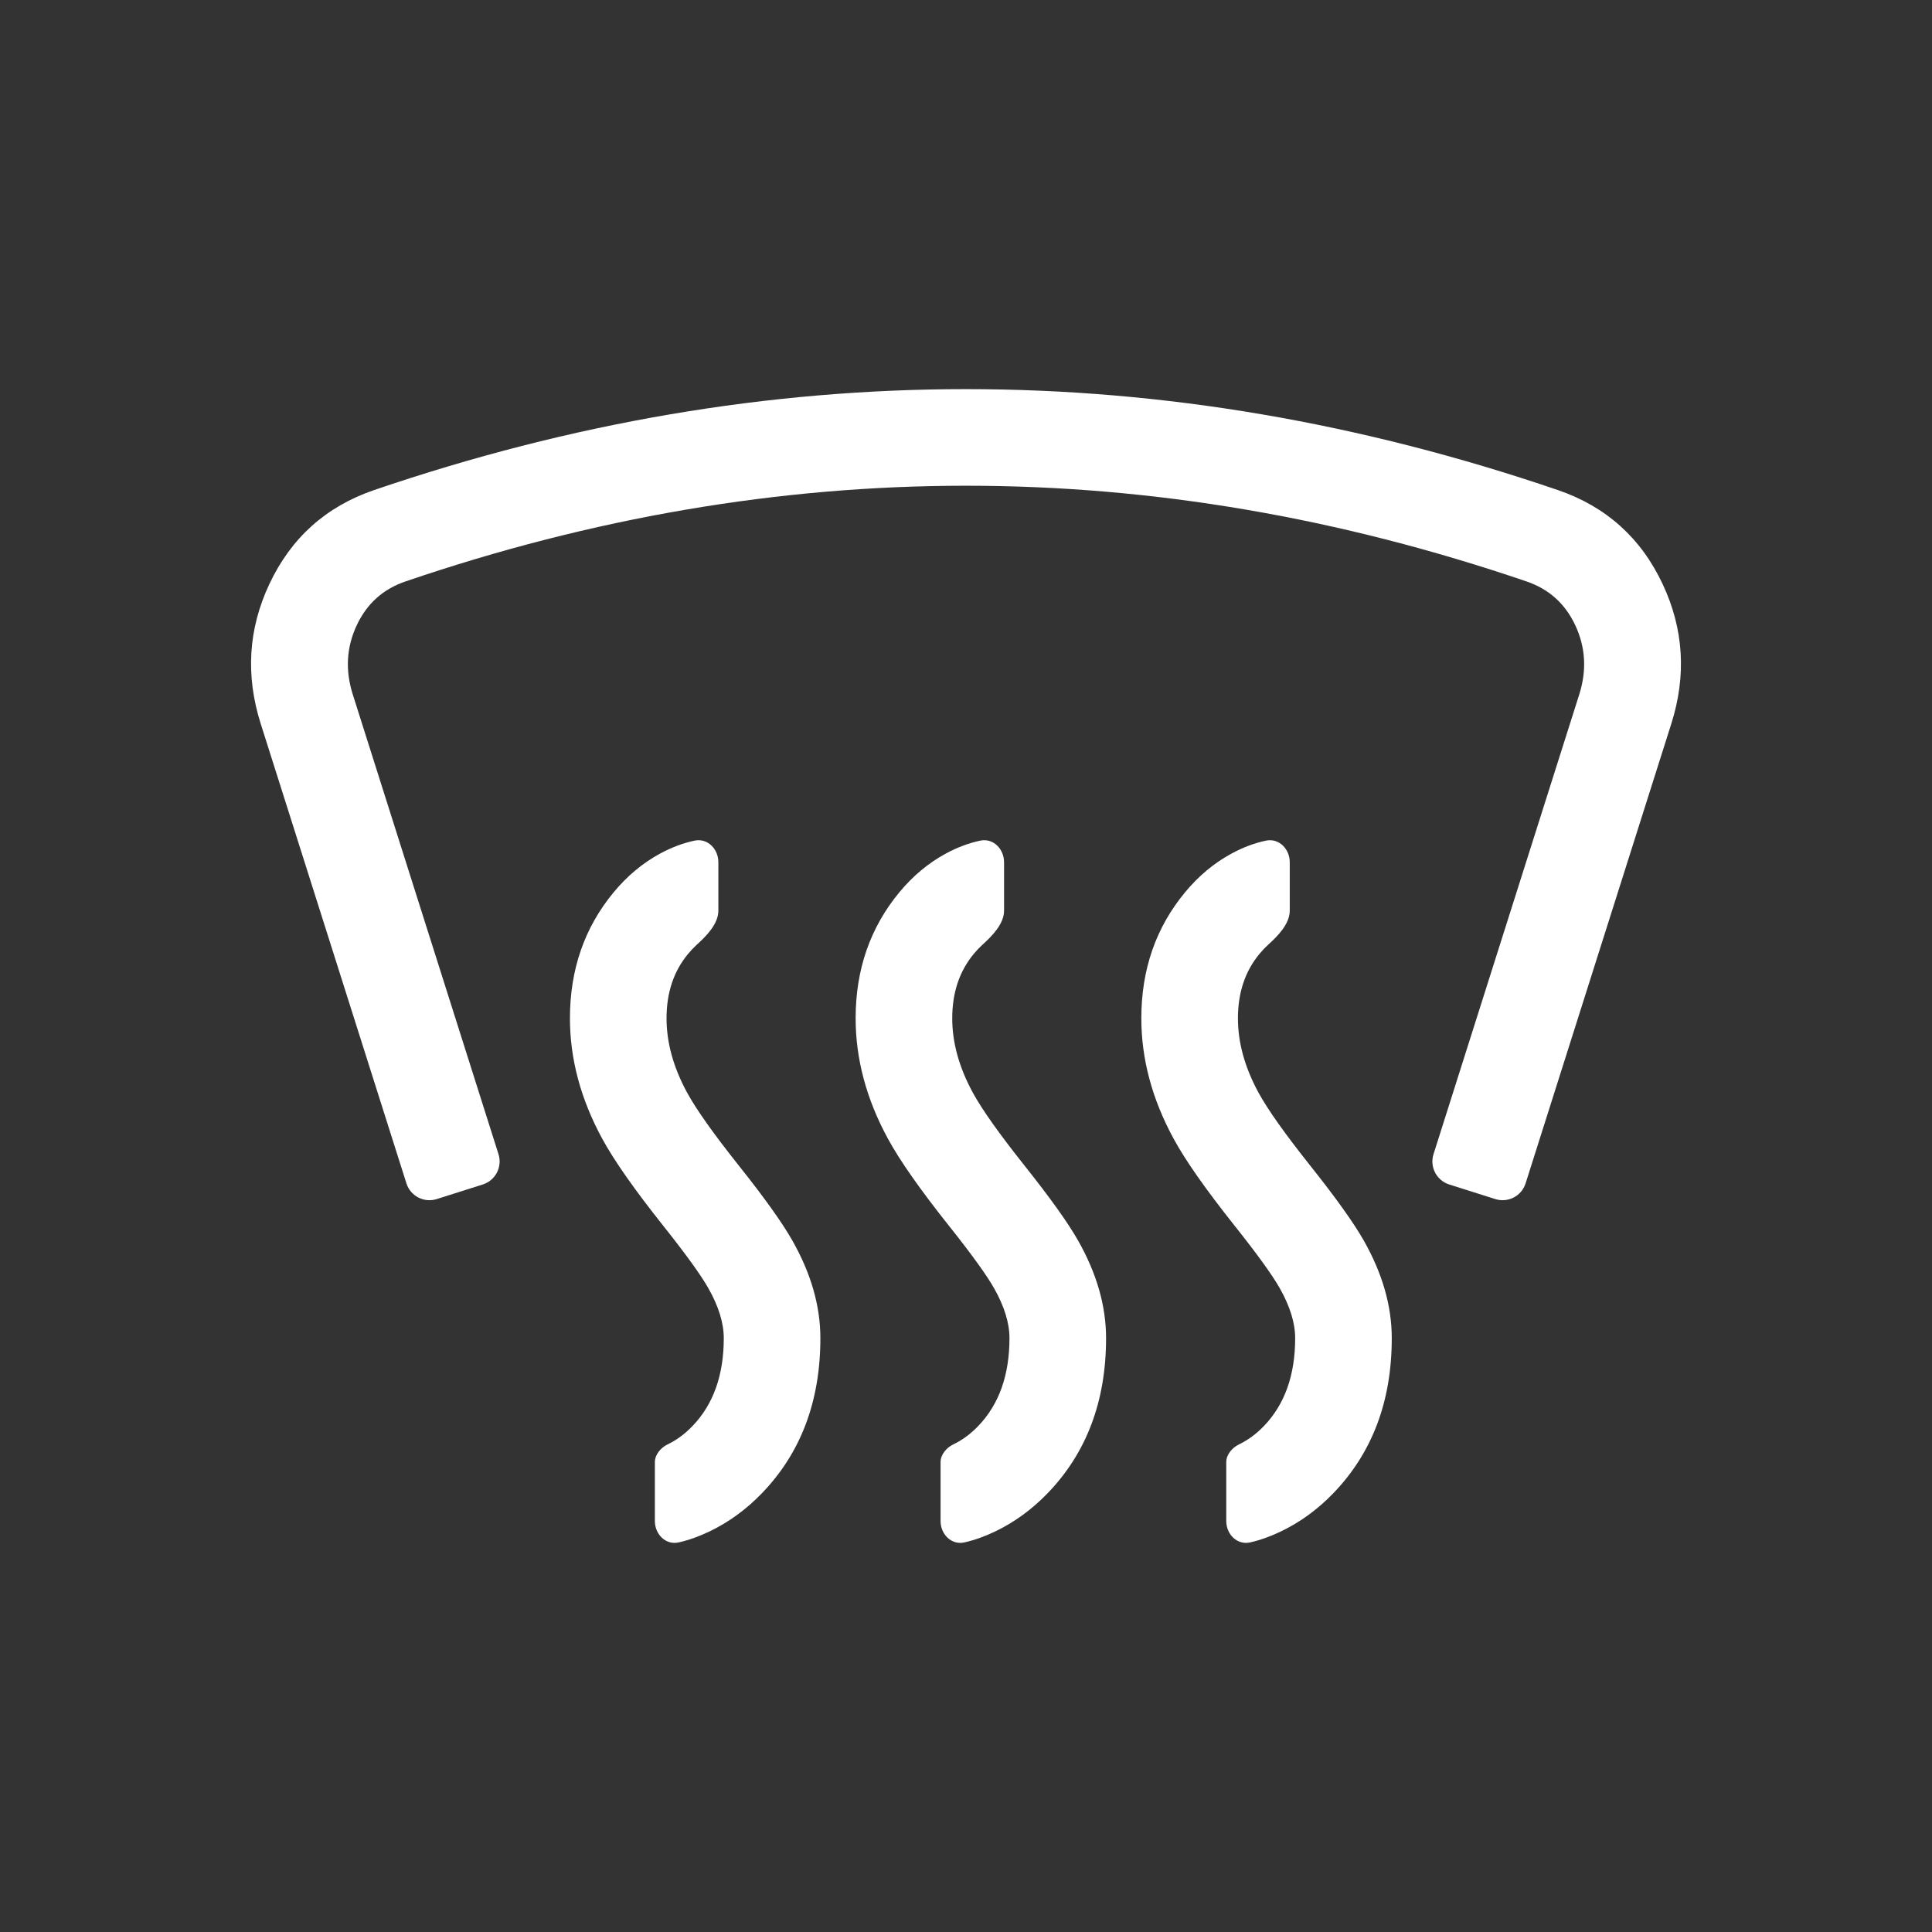 <svg xmlns="http://www.w3.org/2000/svg" xmlns:xlink="http://www.w3.org/1999/xlink" fill="none" version="1.1" width="80" height="80" viewBox="0 0 80 80"><rect x="0" y="0" width="80" height="80" fill="#333333" stroke="none"/><defs><clipPath id="master_svg0_5_9382"><rect x="0" y="0" width="80" height="80" rx="0"/></clipPath></defs><g clip-path="url(#master_svg0_5_9382)"><g><path d="M10.795,29.966L16.829,49C16.995,49.527,17.558,49.818,18.084,49.651L19.99,49.047C20.517,48.88,20.808,48.318,20.642,47.792L14.608,28.757Q14.131,27.254,14.774,25.887Q15.401,24.55,16.788,24.077Q28.403,20.113,40,20.113Q51.597,20.113,63.212,24.077Q64.599,24.55,65.227,25.887Q65.869,27.254,65.393,28.757L59.359,47.792C59.192,48.318,59.483,48.88,60.01,49.047L61.916,49.651C62.443,49.818,63.005,49.527,63.172,49L69.206,29.966Q70.155,26.971,68.847,24.186Q67.497,21.313,64.504,20.291Q52.261,16.113,40,16.113Q27.739,16.113,15.496,20.291Q12.503,21.313,11.153,24.186Q9.845,26.971,10.795,29.966ZM27.649,59.807Q27.645,59.809,27.641,59.811C27.362,59.944,27.117,60.233,27.117,60.543L27.117,62.983C27.117,63.535,27.57,63.99,28.109,63.867Q28.728,63.726,29.381,63.413Q30.581,62.836,31.552,61.829Q33.97,59.321,33.97,55.41Q33.97,53.412,32.808,51.365Q32.187,50.269,30.606,48.281Q29.018,46.285,28.45,45.24Q27.6,43.676,27.6,42.165Q27.6,40.574,28.492,39.498Q28.67,39.284,28.843,39.127C29.253,38.757,29.746,38.257,29.746,37.705L29.746,35.705C29.746,35.152,29.298,34.694,28.758,34.809Q28.038,34.963,27.335,35.344Q26.255,35.929,25.413,36.945Q23.6,39.132,23.6,42.165Q23.6,44.692,24.936,47.15Q25.67,48.502,27.475,50.771Q28.862,52.515,29.329,53.338Q29.97,54.468,29.97,55.41Q29.97,57.707,28.672,59.052Q28.2,59.542,27.649,59.807ZM39.471,59.811Q39.475,59.809,39.479,59.807Q40.03,59.542,40.503,59.052Q41.8,57.707,41.8,55.41Q41.8,54.468,41.16,53.338Q40.692,52.515,39.305,50.771Q37.5,48.502,36.766,47.15Q35.43,44.692,35.43,42.165Q35.43,39.132,37.243,36.945Q38.085,35.929,39.165,35.344Q39.868,34.963,40.588,34.809C41.128,34.694,41.576,35.152,41.576,35.705L41.576,37.705C41.576,38.257,41.083,38.757,40.673,39.127Q40.5,39.284,40.322,39.498Q39.43,40.574,39.43,42.165Q39.43,43.676,40.28,45.24Q40.848,46.285,42.436,48.281Q44.017,50.269,44.639,51.365Q45.8,53.412,45.8,55.41Q45.8,59.321,43.382,61.829Q42.411,62.836,41.211,63.413Q40.558,63.726,39.939,63.867C39.4,63.99,38.947,63.535,38.947,62.983L38.947,60.543C38.947,60.233,39.192,59.944,39.471,59.811M51.302,59.811Q51.305,59.809,51.309,59.807Q51.86,59.542,52.333,59.052Q53.63,57.707,53.63,55.41Q53.63,54.468,52.99,53.338Q52.522,52.515,51.136,50.771Q49.33,48.502,48.596,47.15Q47.26,44.692,47.26,42.165Q47.26,39.132,49.073,36.945Q49.915,35.929,50.996,35.344Q51.698,34.963,52.418,34.809C52.958,34.694,53.406,35.152,53.406,35.705L53.406,37.705C53.406,38.257,52.913,38.757,52.503,39.127Q52.33,39.284,52.152,39.498Q51.26,40.574,51.26,42.165Q51.26,43.676,52.11,45.24Q52.678,46.285,54.266,48.281Q55.847,50.269,56.469,51.365Q57.63,53.412,57.63,55.41Q57.63,59.321,55.212,61.829Q54.241,62.836,53.041,63.413Q52.389,63.726,51.769,63.867C51.23,63.99,50.777,63.535,50.777,62.983L50.777,60.543C50.777,60.233,51.022,59.944,51.302,59.811" fill-rule="evenodd" fill="#FFFFFF" fill-opacity="1"/></g></g></svg>